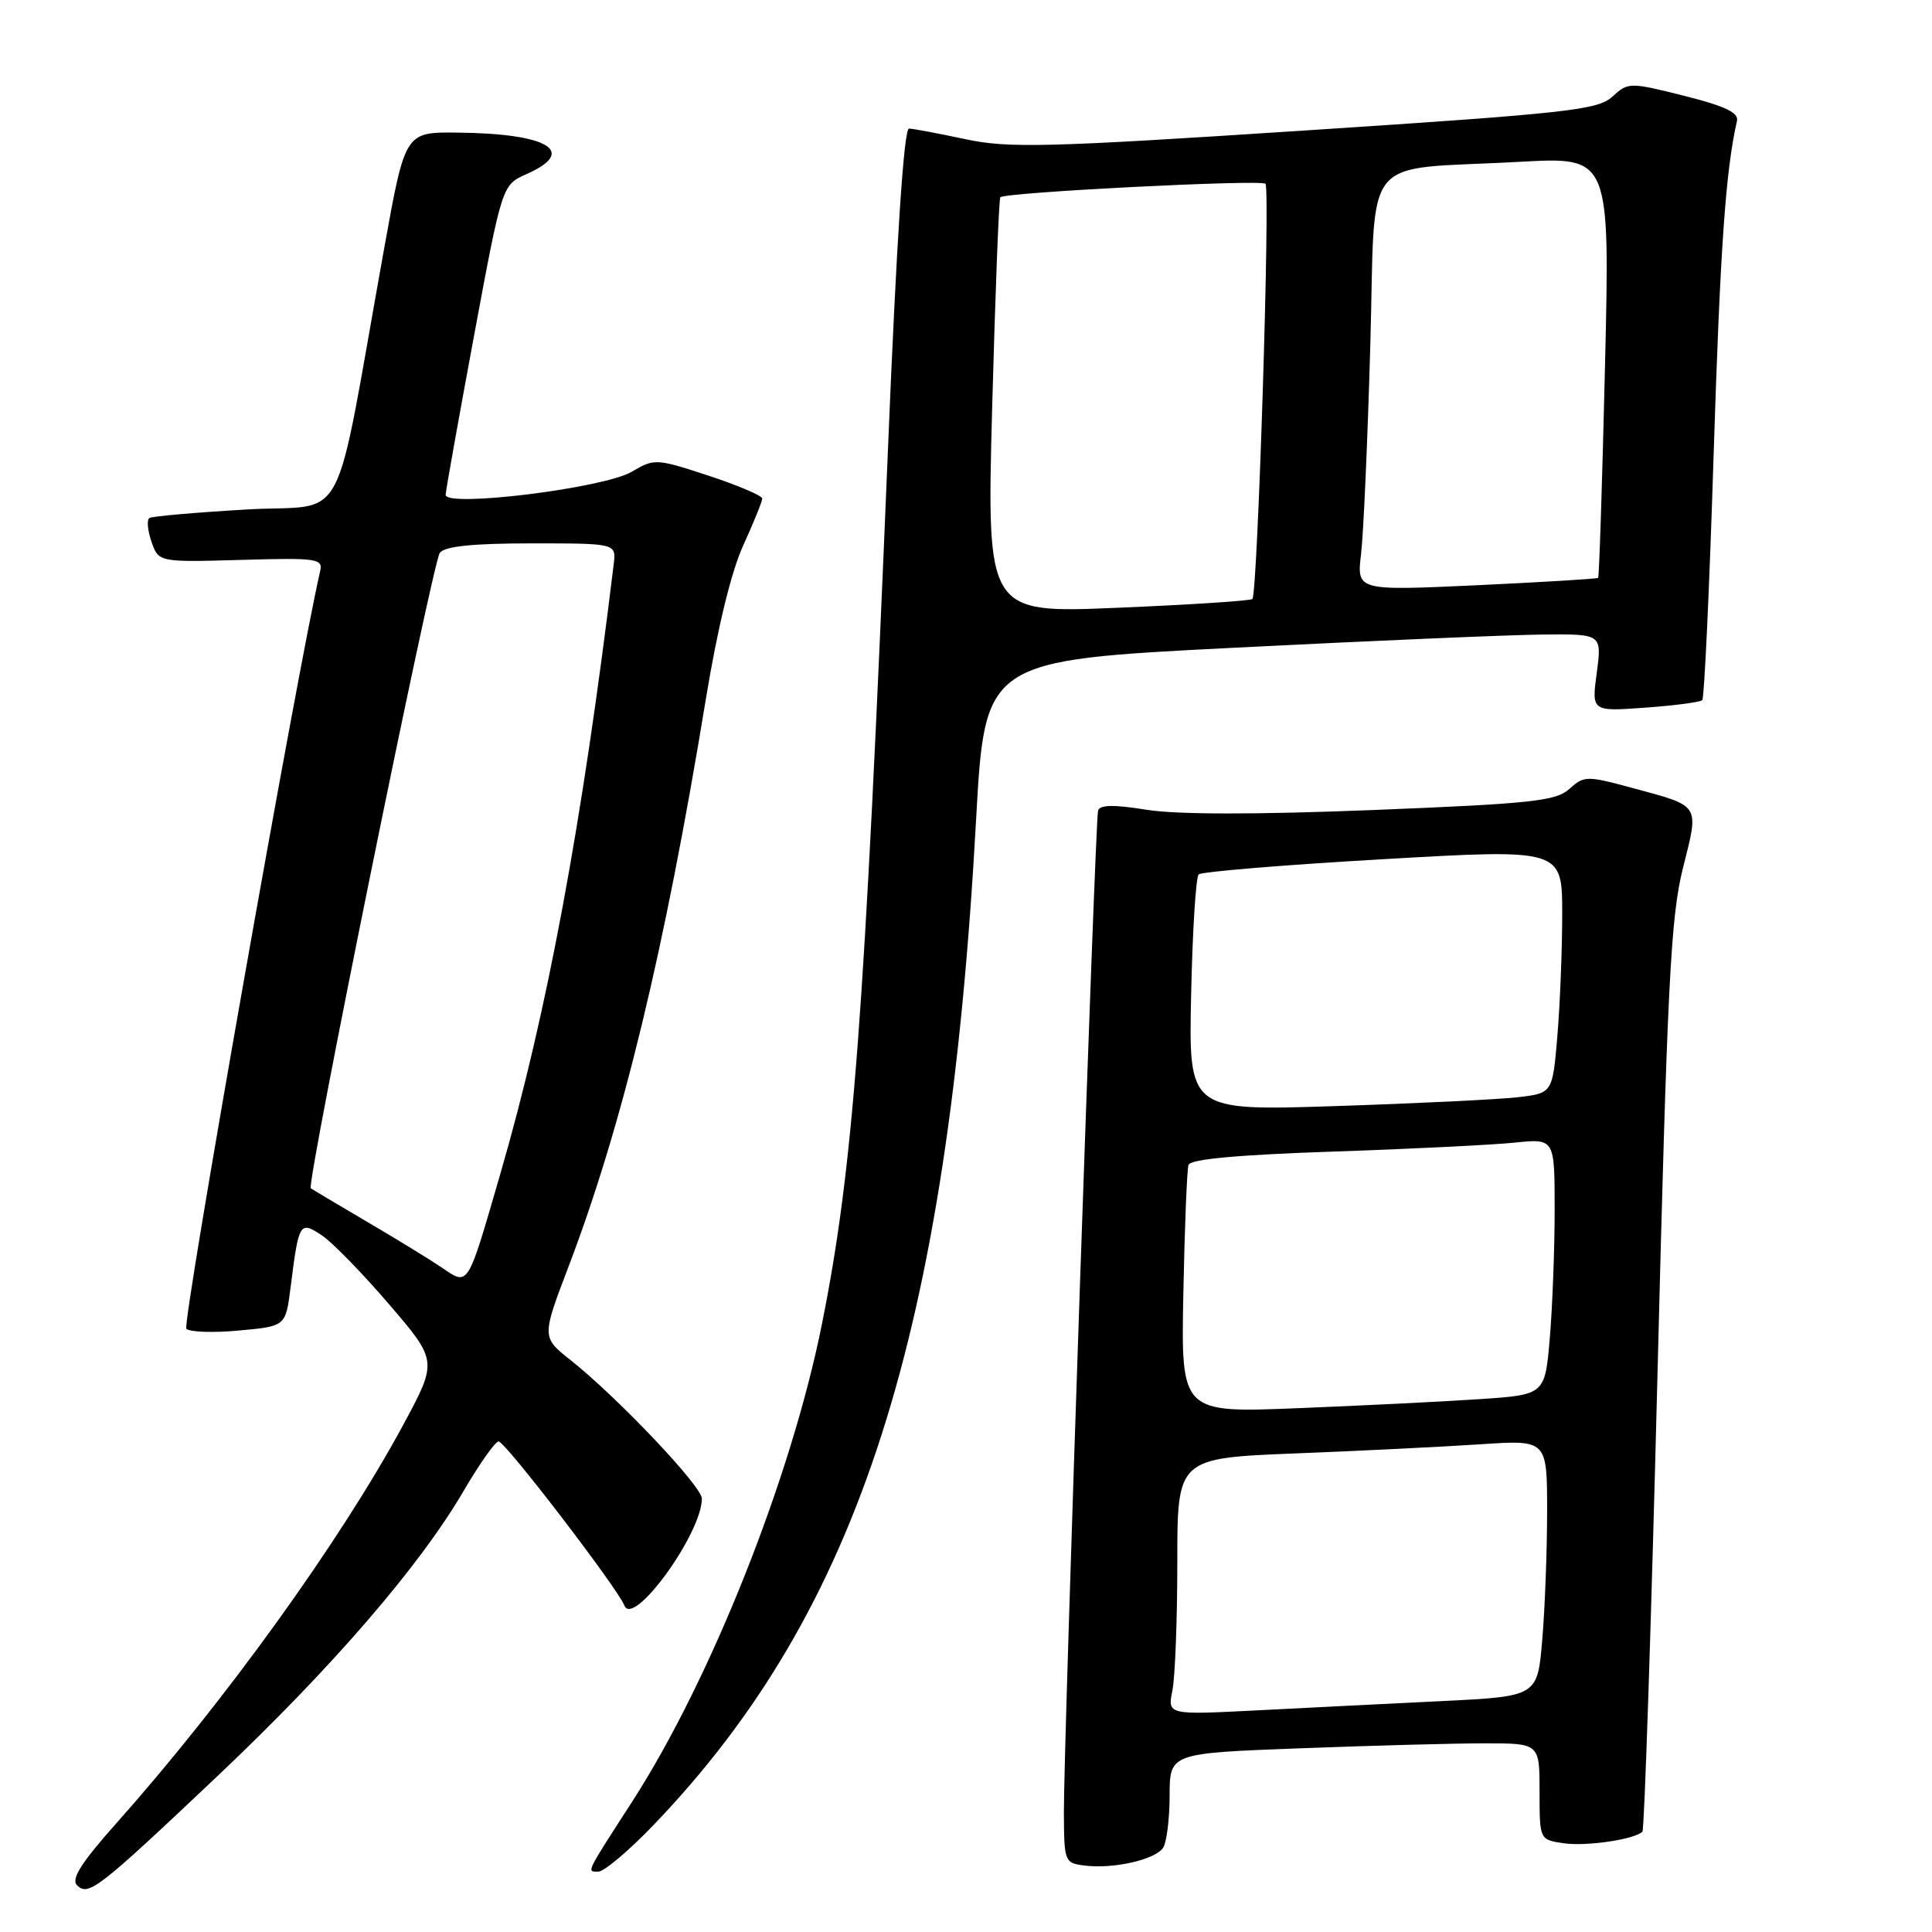 <?xml version="1.0" encoding="UTF-8" standalone="no"?>
<!DOCTYPE svg PUBLIC "-//W3C//DTD SVG 1.1//EN" "http://www.w3.org/Graphics/SVG/1.1/DTD/svg11.dtd" >
<svg xmlns="http://www.w3.org/2000/svg" xmlns:xlink="http://www.w3.org/1999/xlink" version="1.1" viewBox="0 0 256 256">
 <g >
 <path fill="currentColor"
d=" M 28.89 235.27 C 43.96 221.01 55.60 207.53 61.40 197.61 C 63.52 193.98 65.62 191.00 66.07 191.00 C 66.94 191.00 81.85 210.46 82.73 212.73 C 83.89 215.75 93.00 203.20 93.00 198.57 C 93.00 196.94 81.86 185.20 75.64 180.25 C 71.77 177.19 71.77 177.19 75.33 167.84 C 82.44 149.21 88.05 126.03 93.51 92.75 C 95.06 83.27 96.90 75.72 98.49 72.25 C 99.87 69.23 101.00 66.44 101.00 66.06 C 101.00 65.68 97.80 64.32 93.89 63.03 C 86.94 60.75 86.71 60.74 83.71 62.51 C 80.03 64.69 58.97 67.29 59.05 65.56 C 59.07 64.98 60.77 55.50 62.81 44.50 C 66.53 24.50 66.53 24.50 69.77 23.07 C 76.59 20.05 72.64 17.68 60.59 17.57 C 53.68 17.50 53.68 17.50 50.92 32.83 C 44.01 71.18 46.37 66.70 32.65 67.51 C 25.97 67.90 20.19 68.41 19.81 68.63 C 19.43 68.86 19.55 70.27 20.07 71.77 C 21.02 74.50 21.02 74.50 31.93 74.19 C 42.04 73.90 42.81 74.01 42.42 75.69 C 39.46 88.49 24.09 175.48 24.69 176.07 C 25.13 176.51 28.28 176.62 31.67 176.30 C 37.85 175.74 37.85 175.74 38.50 170.62 C 39.59 161.95 39.71 161.76 42.62 163.67 C 43.99 164.57 48.01 168.69 51.55 172.82 C 58.00 180.34 58.00 180.34 53.37 188.91 C 45.09 204.21 29.86 225.36 15.41 241.60 C 10.80 246.77 9.39 248.99 10.20 249.80 C 11.71 251.31 12.95 250.35 28.89 235.27 Z  M 86.67 241.75 C 113.89 213.33 125.58 176.90 129.33 108.74 C 130.50 87.50 130.50 87.50 163.50 85.83 C 181.65 84.91 200.05 84.12 204.38 84.08 C 212.26 84.00 212.26 84.00 211.58 89.14 C 210.89 94.28 210.89 94.28 217.98 93.77 C 221.88 93.49 225.29 93.04 225.56 92.77 C 225.83 92.50 226.51 77.93 227.06 60.39 C 227.94 32.79 228.65 22.65 230.16 16.02 C 230.41 14.93 228.56 14.05 223.14 12.69 C 215.91 10.88 215.75 10.89 213.64 12.81 C 211.71 14.58 207.76 15.01 172.91 17.29 C 138.61 19.54 133.60 19.66 127.91 18.44 C 124.38 17.69 121.03 17.05 120.45 17.04 C 119.77 17.01 118.80 31.74 117.65 59.75 C 114.54 135.11 113.06 154.75 108.90 175.50 C 104.83 195.79 94.20 222.53 83.79 238.69 C 77.53 248.39 77.72 248.00 79.28 248.00 C 80.05 248.00 83.38 245.19 86.67 241.75 Z  M 154.13 244.82 C 154.59 244.10 154.98 240.98 154.98 237.91 C 155.00 232.31 155.00 232.31 172.25 231.66 C 181.74 231.30 192.76 231.00 196.75 231.00 C 204.00 231.00 204.00 231.00 204.00 237.39 C 204.00 243.77 204.00 243.77 207.18 244.24 C 210.19 244.68 216.60 243.74 217.63 242.70 C 217.89 242.44 218.79 215.29 219.62 182.36 C 220.92 130.46 221.37 121.51 223.00 115.02 C 225.15 106.45 225.42 106.88 216.26 104.40 C 210.26 102.77 209.90 102.78 207.96 104.53 C 206.19 106.14 202.98 106.49 182.00 107.33 C 166.37 107.95 155.94 107.94 151.94 107.30 C 147.59 106.60 145.72 106.63 145.50 107.41 C 145.11 108.77 140.94 231.01 140.97 240.18 C 141.00 246.72 141.06 246.87 143.75 247.20 C 147.59 247.67 153.13 246.40 154.13 244.82 Z  M 58.48 167.92 C 56.84 166.82 52.35 164.06 48.50 161.81 C 44.65 159.55 41.36 157.59 41.18 157.45 C 40.57 156.96 57.31 74.49 58.28 73.25 C 58.95 72.38 62.67 72.00 70.45 72.00 C 81.65 72.00 81.65 72.00 81.32 74.75 C 77.14 109.20 72.50 134.19 66.31 155.49 C 61.86 170.83 62.13 170.40 58.48 167.92 Z  M 131.47 53.88 C 131.88 38.82 132.36 26.34 132.55 26.14 C 133.17 25.48 167.09 23.76 167.68 24.35 C 168.34 25.00 166.64 78.70 165.95 79.37 C 165.70 79.61 157.68 80.13 148.12 80.53 C 130.74 81.27 130.74 81.27 131.47 53.88 Z  M 180.35 73.39 C 180.67 70.70 181.22 58.29 181.57 45.82 C 182.32 19.71 179.95 22.62 201.41 21.44 C 213.33 20.78 213.33 20.78 212.67 48.55 C 212.31 63.83 211.90 76.43 211.76 76.57 C 211.62 76.70 204.36 77.14 195.64 77.55 C 179.77 78.28 179.77 78.28 180.35 73.39 Z  M 155.35 223.99 C 155.71 222.21 156.00 214.55 156.00 206.98 C 156.00 193.21 156.00 193.21 171.75 192.58 C 180.41 192.24 191.44 191.69 196.25 191.37 C 205.00 190.79 205.00 190.79 205.00 200.24 C 205.00 205.44 204.71 213.09 204.36 217.24 C 203.73 224.78 203.73 224.78 191.11 225.40 C 184.18 225.74 173.15 226.29 166.60 226.63 C 154.70 227.24 154.70 227.24 155.35 223.99 Z  M 156.80 171.36 C 156.97 162.64 157.28 154.99 157.48 154.36 C 157.73 153.59 163.99 153.02 176.68 152.59 C 187.03 152.24 197.86 151.70 200.75 151.40 C 206.00 150.86 206.00 150.86 206.00 160.28 C 206.00 165.46 205.71 173.10 205.36 177.25 C 204.72 184.81 204.72 184.81 196.11 185.39 C 191.38 185.71 180.52 186.25 172.00 186.59 C 156.49 187.22 156.49 187.22 156.80 171.36 Z  M 157.83 131.85 C 158.01 123.41 158.46 116.21 158.83 115.86 C 159.20 115.51 170.19 114.60 183.25 113.85 C 207.00 112.48 207.00 112.48 207.00 121.09 C 207.00 125.82 206.71 133.11 206.36 137.27 C 205.72 144.85 205.72 144.85 201.11 145.39 C 198.57 145.68 187.72 146.21 177.00 146.56 C 157.50 147.20 157.50 147.20 157.83 131.85 Z "/>
</g>
</svg>
